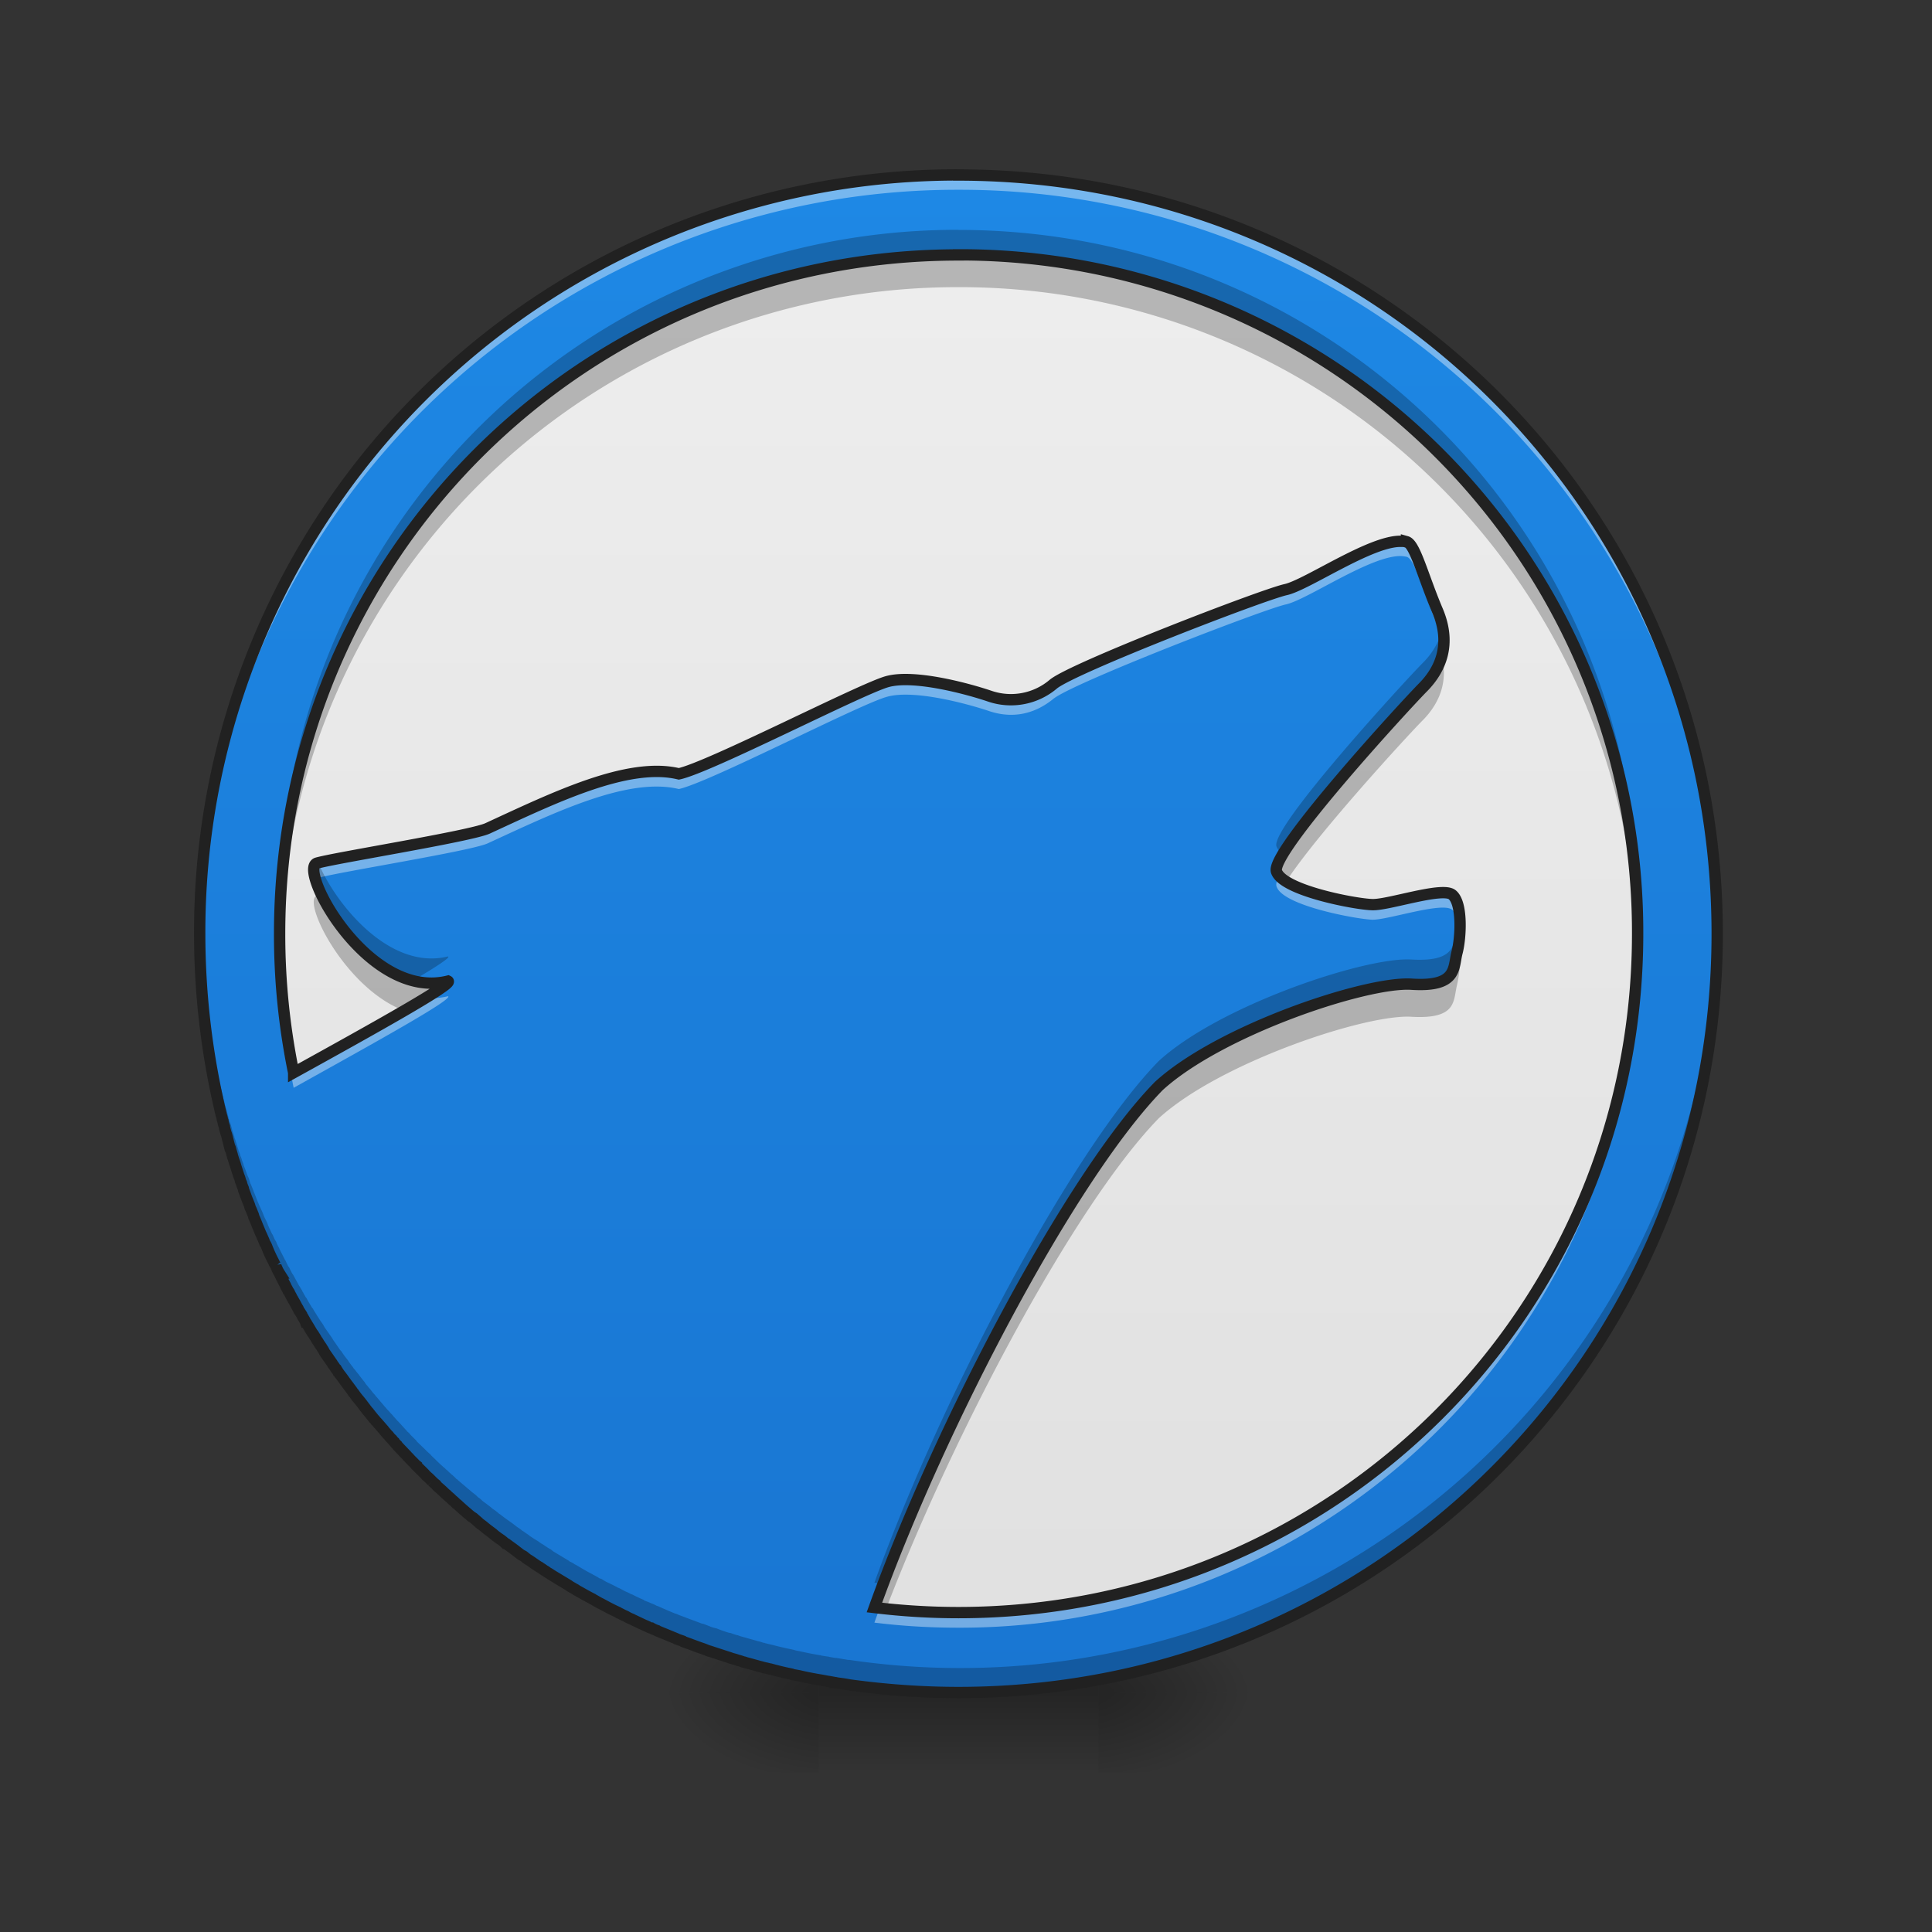<svg height="22" width="22" xmlns="http://www.w3.org/2000/svg" xmlns:xlink="http://www.w3.org/1999/xlink"><rect width="100%" height="100%" fill="#333333" stroke="none"/><linearGradient id="a"><stop offset="0" stop-opacity=".314"/><stop offset=".222" stop-opacity=".275"/><stop offset="1" stop-opacity="0"/></linearGradient><radialGradient id="b" cx="450.909" cy="189.579" gradientTransform="matrix(0 -.054 -.097 0 30.61 43.722)" gradientUnits="userSpaceOnUse" r="21.167" xlink:href="#a"/><radialGradient id="c" cx="450.909" cy="189.579" gradientTransform="matrix(0 .054 .097 0 -8.78 -5.175)" gradientUnits="userSpaceOnUse" r="21.167" xlink:href="#a"/><radialGradient id="d" cx="450.909" cy="189.579" gradientTransform="matrix(0 -.054 .097 0 -8.78 43.722)" gradientUnits="userSpaceOnUse" r="21.167" xlink:href="#a"/><radialGradient id="e" cx="450.909" cy="189.579" gradientTransform="matrix(0 .054 -.097 0 30.61 -5.175)" gradientUnits="userSpaceOnUse" r="21.167" xlink:href="#a"/><linearGradient id="f" gradientTransform="matrix(.009 0 0 .043 8.57 9.24)" gradientUnits="userSpaceOnUse" x1="255.323" x2="255.323" y1="233.5" y2="254.667"><stop offset="0" stop-opacity=".275"/><stop offset="1" stop-opacity="0"/></linearGradient><linearGradient id="g" gradientUnits="userSpaceOnUse" x1="10.914" x2="10.914" y1="1.992" y2="19.273"><stop offset="0" stop-color="#eee"/><stop offset="1" stop-color="#e0e0e0"/></linearGradient><linearGradient id="h" gradientUnits="userSpaceOnUse" x1="10.005" x2="10.005" y1="19.273" y2="1.992"><stop offset="0" stop-color="#1976d2"/><stop offset="1" stop-color="#1e88e5"/></linearGradient><path d="m12.508 19.273h1.816v-.91h-1.816zm0 0" fill="url(#b)"/><path d="m9.324 19.273h-1.82v.91h1.82zm0 0" fill="url(#c)"/><path d="m9.324 19.273h-1.82v-.91h1.82zm0 0" fill="url(#d)"/><path d="m12.508 19.273h1.816v.91h-1.816zm0 0" fill="url(#e)"/><path d="m9.324 19.047h3.184v1.137h-3.184zm0 0" fill="url(#f)"/><path d="m10.914 1.992a8.639 8.639 0 0 1 8.64 8.64 8.641 8.641 0 1 1 -8.64-8.64zm0 0" fill="url(#g)"/><path d="m10.914 1.992a8.621 8.621 0 0 0 -8.64 8.64c0 .704.085 1.391.242 2.048.004.02.011.039.015.058 0 .008.004.02.008.028a.293.293 0 0 0 .016.062c0 .008.004.016.004.024.007.023.011.043.02.066l.034.133.012.031c.004.02.012.04.016.059.004.007.004.015.007.027.008.02.012.039.02.059 0 .007.004.015.008.023.011.04.023.074.035.113.004.008.004.016.008.024.008.02.015.039.02.062l.011.024c.004.02.012.039.02.058.003.008.003.02.007.028.016.039.028.078.043.113l.008.02c.008.019.016.038.02.058l.011.023.024.059c.004.008.004.016.008.027.02.043.035.086.054.13a1429.8 1429.8 0 0 1 .035.081l.024.055.012.031c.011.016.02.035.027.055a1.654 1.654 0 0 0 .07.152c.008.016.016.035.028.051a.357.357 0 0 0 .04.082 3.018 3.018 0 0 0 .066.133c.003.004.003.012.007.016.008.02.02.035.027.054a.082.082 0 0 1 .016.024c.008.02.02.035.027.054.004.008.012.016.016.028.02.03.035.066.055.097l.011.024c.012.015.02.031.031.047.004.011.008.02.016.03.008.017.02.032.027.052a.082.082 0 0 1 .016.023c.02.031.04.067.059.098l.015.02c.008.015.02.03.028.046.007.012.011.02.02.031.01.016.019.032.03.047.004.008.012.016.016.024.012.02.023.035.031.054l.082.118c.004.004.008.011.012.02a.571.571 0 0 1 .035.05c.004.008.012.012.016.02.012.019.023.035.035.05.004.004.008.008.012.016.023.031.047.066.074.101l.012.016.035.047c.008.012.012.02.02.027l.035.047c.007.008.011.016.019.024.023.027.047.058.07.09.004.003.008.011.012.015a.415.415 0 0 0 .035.043c.008.012.016.02.024.031a.415.415 0 0 1 .035.043.104.104 0 0 1 .02.024c.03.03.058.066.09.101.01.016.027.032.038.047l.02.02a.205.205 0 0 0 .039.043c.008.011.015.02.023.027.012.016.024.027.035.039a.054.054 0 0 0 .012.016l.082.086a.104.104 0 0 1 .02.023c.015.012.027.027.039.04l.023.023c.016.015.028.03.043.043 0 .003.004.003.004.007.031.032.066.063.098.098l.011.012c.016.015.032.027.047.043.004.007.012.011.02.02.012.01.027.027.043.038a.104.104 0 0 0 .02.024c.027.023.058.05.085.078l.016.012a.389.389 0 0 0 .043.039l.023.023a.428.428 0 0 1 .043.04.085.085 0 0 1 .02.015c.05.047.101.09.152.133.008.003.016.011.024.015l.046.04c.004.003.012.01.02.019l.047.035c.035.031.074.058.11.086.007.008.015.012.023.02l.047.035c.007.003.015.011.023.015a.414.414 0 0 1 .047.04.03.03 0 0 1 .016.007c.035.027.07.05.105.078.004.004.008.008.012.008l.05.039.024.012c.016.011.031.027.05.039l.02.012c.035.023.07.05.11.074 0 0 .004.004.007.004.016.011.036.023.051.035.008.004.016.008.024.015.015.012.035.02.05.032l.024.015.176.106.015.012c.02.011.04.023.055.03.008.005.016.009.023.016.059.032.118.067.18.098a.906.906 0 0 0 .098.055l.058.031c.043.023.09.047.133.066.004.004.008.004.012.008.02.008.039.02.058.028l.024.011c.02.012.035.02.055.028.007.003.011.003.015.007l.133.063c.02.008.04.016.059.027.007.004.02.008.027.008.02.012.039.02.059.027.003.004.011.004.015.008l.2.082c.007.004.011.004.015.008l.066.023c.004.004.008.004.012.008.07.024.137.051.207.075.008.003.012.003.02.007l.062.024c.008 0 .012.004.016.004l.07.023.145.047c.004 0 .008.004.011.004.02.008.043.012.067.02.004.003.012.003.02.007.019.004.042.012.062.02.008 0 .012 0 .015.004.047.011.098.027.145.039.023.008.047.011.07.02.008 0 .012.003.016.003.023.004.047.012.07.016a3.457 3.457 0 0 0 .23.055c.005.003.012.003.02.007l.067.012a3.613 3.613 0 0 0 .254.05l.07.013c.004.003.012.003.02.003a2.228 2.228 0 0 1 .081.016c.043.004.09.012.137.02a9.196 9.196 0 0 0 1.254.09c4.79 0 8.64-3.856 8.64-8.641 0-4.79-3.85-8.64-8.64-8.64zm0 .91a7.714 7.714 0 0 1 7.734 7.73c0 4.282-3.449 7.731-7.734 7.731-.324 0-.644-.02-.957-.058.738-2.055 2.23-4.907 3.238-5.938.696-.637 2.356-1.191 2.875-1.16.524.035.477-.184.52-.355.047-.172.066-.57-.055-.665-.117-.09-.73.122-.91.114-.184-.004-1.023-.16-1.09-.38-.066-.222 1.477-1.901 1.672-2.097.191-.195.328-.484.16-.875-.164-.386-.254-.754-.351-.781v.004c-.02-.008-.043-.008-.067-.008-.347-.004-1.066.496-1.308.55-.258.056-2.414.888-2.645 1.075a.746.746 0 0 1 -.73.137c-.243-.082-.856-.25-1.164-.164-.305.086-2.024.976-2.372 1.05-.582-.14-1.425.274-2.18.622-.206.09-1.722.332-1.94.394-.223.067.581 1.57 1.492 1.344.066.031-.817.523-1.758 1.043a7.818 7.818 0 0 1 -.16-1.582c0-4.285 3.449-7.73 7.73-7.73zm0 0" fill="url(#h)"/><path d="m10.914 1.992a8.621 8.621 0 0 0 -8.64 8.64v.079a8.625 8.625 0 0 1 8.64-8.55 8.622 8.622 0 0 1 8.64 8.558v-.086c0-4.79-3.85-8.64-8.64-8.64zm5.035 4.172c-.347-.004-1.066.496-1.308.55-.258.056-2.414.888-2.645 1.075a.746.746 0 0 1 -.73.137c-.243-.082-.856-.25-1.164-.164-.305.086-2.024.976-2.372 1.05-.582-.14-1.425.274-2.18.622-.206.09-1.722.332-1.94.394-.044.016-.047.082-.02.184a.085.085 0 0 1 .02-.012c.218-.066 1.734-.305 1.94-.395.755-.347 1.598-.761 2.18-.62.348-.075 2.067-.97 2.372-1.051.308-.086.921.082 1.164.164.246.082.5.047.73-.141.23-.184 2.387-1.016 2.645-1.074.242-.051.96-.555 1.308-.551.024 0 .047.004.067.008.097.023.187.394.351.781a.86.86 0 0 1 .07.254.834.834 0 0 0 -.07-.426c-.164-.386-.254-.754-.351-.781v.004c-.02-.008-.043-.008-.067-.008zm-1.383 3.809c-.027.054-.039.093-.03.12.066.22.905.372 1.089.38.18.004.793-.207.91-.114.055.04.082.145.09.262.008-.176-.008-.371-.09-.434-.117-.09-.73.122-.91.114-.168-.004-.89-.137-1.059-.328zm-11.382.742v.09c0 .543.054 1.07.16 1.582.941-.524 1.824-1.012 1.758-1.043a.806.806 0 0 1 -.254.02c-.32.195-.899.519-1.504.85a8.203 8.203 0 0 1 -.16-1.5zm15.46.004a7.712 7.712 0 0 1 -7.73 7.644c-.3 0-.601-.015-.894-.05-.024.054-.043.109-.063.164.313.039.633.058.957.058a7.716 7.716 0 0 0 7.734-7.73c0-.032-.003-.059-.003-.086zm0 0" fill="#fff" fill-opacity=".392"/><path d="m10.914 2.617a7.715 7.715 0 0 0 -7.73 7.875 7.716 7.716 0 0 1 7.73-7.59 7.711 7.711 0 0 1 7.73 7.59c0-.047.004-.094.004-.144 0-4.282-3.449-7.73-7.734-7.73zm5.516 4.528a.836.836 0 0 1 -.223.398c-.195.195-1.738 1.875-1.672 2.094a.203.203 0 0 0 .074.093c.301-.507 1.434-1.738 1.598-1.906.156-.16.277-.386.223-.68zm-12.805 2.68c-.004.003-.012.003-.016.003-.187.059.364 1.152 1.09 1.34.27-.16.434-.266.403-.277-.68.168-1.297-.625-1.477-1.067zm12.996.573c-.008.067-.02.13-.031.172-.043.172.004.387-.52.356-.52-.031-2.18.52-2.875 1.156-1.008 1.031-2.5 3.887-3.238 5.941l.102.012c.765-2.027 2.171-4.683 3.136-5.668.696-.637 2.356-1.191 2.875-1.16.524.035.477-.184.52-.355.027-.106.047-.297.031-.454zm2.934.094a8.622 8.622 0 0 1 -9.88 8.41h-.015l-.137-.023h-.015a2.228 2.228 0 0 0 -.067-.012c-.007-.004-.015-.004-.02-.004l-.07-.011c-.003-.004-.011-.004-.015-.004a3.613 3.613 0 0 1 -.219-.043c-.008 0-.012-.004-.02-.004a.409.409 0 0 1 -.066-.016c-.008 0-.015-.004-.02-.004a3.457 3.457 0 0 1 -.214-.05c-.008 0-.012-.004-.016-.004-.023-.004-.047-.012-.07-.016-.004-.004-.008-.004-.016-.004-.023-.008-.047-.016-.07-.02-.047-.015-.098-.027-.145-.042-.003 0-.007 0-.015-.004a.384.384 0 0 1 -.063-.02c-.007 0-.015-.004-.02-.004a1.271 1.271 0 0 1 -.066-.023h-.011a1.571 1.571 0 0 1 -.145-.051.472.472 0 0 1 -.07-.02c-.004-.003-.008-.003-.016-.007l-.062-.024c-.008 0-.012-.004-.02-.004-.07-.027-.137-.05-.207-.078-.004 0-.008-.004-.012-.004-.02-.008-.043-.015-.066-.027-.004 0-.008-.004-.016-.004a4.376 4.376 0 0 1 -.199-.086c-.004 0-.012-.004-.015-.004-.02-.012-.04-.02-.059-.027l-.027-.012-.059-.023v-.004c-.047-.02-.09-.04-.133-.063-.004 0-.008-.004-.015-.004a.357.357 0 0 0 -.055-.027l-.024-.012-.058-.031c-.004 0-.008 0-.012-.004a2.104 2.104 0 0 0 -.133-.066l-.058-.035c-.008 0-.016-.004-.024-.008-.015-.012-.035-.02-.054-.032a.085.085 0 0 1 -.02-.011c-.062-.031-.121-.067-.18-.102l-.023-.012a.249.249 0 0 0 -.055-.03c-.004-.005-.011-.009-.015-.012l-.176-.106c-.008-.008-.016-.012-.024-.02a.356.356 0 0 1 -.05-.03c-.008-.005-.016-.009-.024-.016-.015-.012-.035-.02-.05-.032-.004-.003-.008-.003-.008-.007a2.667 2.667 0 0 1 -.11-.07c-.008-.009-.015-.012-.02-.016a.571.571 0 0 1 -.05-.035c-.008-.004-.016-.008-.024-.016a.571.571 0 0 0 -.05-.035 1.83 1.83 0 0 0 -.117-.086l-.016-.012-.047-.035c-.008-.008-.016-.012-.023-.016-.016-.015-.032-.027-.047-.039-.008-.004-.016-.012-.024-.015-.035-.032-.074-.059-.11-.086-.015-.012-.03-.028-.046-.04a.085.085 0 0 1 -.02-.015c-.015-.016-.03-.027-.046-.04-.008-.007-.016-.01-.024-.019l-.152-.129c-.004-.007-.012-.011-.02-.015-.011-.016-.027-.027-.043-.043-.007-.004-.015-.012-.023-.02-.016-.011-.027-.027-.043-.039-.004-.004-.012-.008-.016-.015a1.556 1.556 0 0 1 -.086-.078c-.007-.008-.015-.012-.02-.02-.015-.016-.03-.027-.042-.04a.104.104 0 0 1 -.02-.023c-.015-.011-.03-.027-.047-.042a64.74 64.74 0 0 1 -.011-.012l-.098-.094c0-.004-.004-.004-.004-.008l-.043-.043-.023-.023a.185.185 0 0 0 -.04-.04.104.104 0 0 0 -.019-.023l-.082-.09-.012-.011c-.011-.012-.023-.028-.035-.04-.008-.007-.015-.019-.023-.027-.016-.015-.027-.03-.04-.043l-.019-.02c-.011-.015-.027-.03-.039-.046-.031-.035-.058-.07-.09-.105a.104.104 0 0 0 -.02-.024c-.01-.012-.023-.027-.034-.043-.008-.008-.016-.02-.024-.027-.011-.016-.023-.028-.035-.043l-.012-.02c-.023-.027-.047-.058-.07-.09-.008-.007-.012-.015-.02-.023-.011-.016-.023-.031-.035-.043-.007-.012-.011-.02-.02-.027-.01-.016-.023-.032-.034-.047l-.012-.02a.967.967 0 0 1 -.074-.101l-.012-.012c-.012-.016-.023-.035-.035-.05-.004-.009-.012-.016-.016-.024-.011-.016-.023-.031-.035-.051l-.012-.02-.082-.117a.357.357 0 0 0 -.03-.05c-.005-.008-.013-.016-.017-.024l-.03-.047c-.009-.012-.013-.023-.02-.031-.008-.016-.02-.031-.028-.047-.004-.008-.007-.016-.015-.02-.02-.035-.04-.066-.059-.101a.082.082 0 0 0 -.016-.023c-.007-.016-.02-.032-.027-.051-.008-.008-.012-.02-.015-.028-.012-.015-.02-.035-.032-.05-.004-.008-.008-.012-.011-.02l-.055-.101c-.004-.008-.012-.016-.016-.024-.008-.02-.02-.035-.027-.055a.082.082 0 0 0 -.016-.023c-.008-.02-.02-.04-.027-.059l-.008-.011-.058-.114c-.004-.007-.008-.015-.008-.02-.012-.019-.02-.038-.028-.054-.004-.012-.007-.02-.011-.027-.012-.016-.02-.035-.028-.055-.004-.008-.008-.02-.015-.027-.02-.043-.04-.082-.055-.125-.008-.016-.016-.035-.027-.055l-.012-.027a.766.766 0 0 0 -.035-.082l-.024-.055c-.02-.043-.035-.09-.054-.133-.004-.008-.004-.015-.008-.023l-.024-.059-.011-.023a.293.293 0 0 0 -.02-.063c-.004-.004-.004-.011-.008-.015-.015-.04-.027-.079-.043-.114-.004-.011-.004-.02-.007-.027-.008-.02-.016-.04-.02-.059a.19.19 0 0 0 -.012-.027c-.004-.02-.011-.039-.02-.059-.003-.007-.003-.015-.007-.023-.012-.039-.023-.078-.035-.113a.056.056 0 0 1 -.008-.028c-.008-.02-.012-.039-.02-.058l-.007-.028c-.004-.02-.012-.039-.016-.058l-.012-.031a6.29 6.29 0 0 1 -.035-.133c-.008-.02-.012-.043-.02-.063 0-.008-.003-.015-.003-.023-.008-.024-.012-.043-.016-.063-.004-.011-.008-.02-.008-.03l-.015-.06a8.686 8.686 0 0 1 -.243-1.902v.14c0 .704.086 1.391.243 2.048.004.02.011.039.015.058 0 .008.004.02.008.028a.293.293 0 0 0 .016.062c0 .008.004.016.004.024.007.023.011.043.02.066l.034.133.012.031c.004.02.012.04.016.059.004.007.004.015.007.027.008.02.012.039.02.059 0 .007.004.015.008.023.011.04.023.074.035.113.004.008.004.016.008.024.008.02.015.039.02.062l.011.024c.004.02.012.039.02.058.003.008.003.02.007.028.016.039.028.078.043.113l.008.02c.008.019.016.038.02.058l.011.023.024.059c.004.008.004.016.008.027.02.043.035.086.054.13a1429.8 1429.8 0 0 1 .035.081l.024.055.012.031c.011.016.02.035.027.055a1.654 1.654 0 0 0 .07.152c.008.016.016.035.028.051a.357.357 0 0 0 .04.082 3.018 3.018 0 0 0 .066.133c.003.004.003.012.007.016.008.02.02.035.027.054a.082.082 0 0 1 .016.024c.008.02.02.035.027.054.004.008.012.016.016.028.02.03.035.066.055.097l.011.024c.012.015.02.031.031.047.004.011.008.02.016.03.008.017.02.032.027.052a.082.082 0 0 1 .016.023c.02.031.04.067.059.098l.015.02c.008.015.02.03.028.046.007.012.011.02.02.031.01.016.019.032.03.047.004.008.012.016.016.024.012.02.023.035.031.054l.082.118c.004.004.008.011.012.02a.571.571 0 0 1 .035.05c.004.008.012.012.016.02.012.019.023.035.035.05.004.004.008.008.012.016.023.031.047.066.074.101l.012.016.035.047c.008.012.012.02.02.027l.035.047c.007.008.011.016.019.024.023.027.047.058.07.09.004.003.008.011.012.015a.415.415 0 0 0 .035.043c.008.012.016.02.024.031a.415.415 0 0 1 .035.043.104.104 0 0 1 .02.024c.03.03.058.066.09.101.01.016.027.032.038.047l.02.02a.205.205 0 0 0 .039.043c.008.011.015.02.023.027.012.016.024.027.035.039a.054.054 0 0 0 .012.016l.082.086a.104.104 0 0 1 .02.023c.015.012.027.027.039.04l.023.023c.016.015.028.03.043.043 0 .003.004.003.004.007.031.032.066.063.098.098l.011.012c.016.015.032.027.047.043.004.007.012.011.02.02.012.01.027.027.043.038a.104.104 0 0 0 .02.024c.027.023.058.05.085.078l.016.012a.389.389 0 0 0 .043.039l.023.023a.428.428 0 0 1 .043.04.085.085 0 0 1 .02.015c.05.047.101.09.152.133.008.003.016.011.024.015l.046.04c.004.003.012.01.02.019l.047.035c.035.031.074.058.11.086.007.008.015.012.023.02l.047.035c.007.003.015.011.023.015a.414.414 0 0 1 .047.04.03.03 0 0 1 .016.007c.035.027.07.05.105.078.004.004.008.008.012.008l.05.039.024.012c.016.011.031.027.05.039l.02.012c.035.023.07.05.11.074 0 0 .004.004.007.004.016.011.036.023.051.035.008.004.016.008.024.015.015.012.035.02.05.032l.024.015.176.106.015.012c.02.011.04.023.055.03.008.005.016.009.023.016.059.032.118.067.18.098a.906.906 0 0 0 .098.055l.058.031c.043.023.09.047.133.066.004.004.008.004.012.008.02.008.039.02.058.028l.024.011c.02.012.035.02.055.028.007.003.011.003.015.007l.133.063c.02.008.04.016.059.027.007.004.02.008.027.008.02.012.039.02.059.027.003.004.011.004.015.008l.2.082c.007.004.011.004.015.008l.066.023c.004.004.008.004.012.008.07.024.137.051.207.075.008.003.012.003.02.007l.062.024c.008 0 .012.004.016.004l.07.023.145.047c.004 0 .008.004.011.004.02.008.043.012.067.02.004.003.012.003.02.007.019.004.042.012.062.02.008 0 .012 0 .015.004.047.011.098.027.145.039.023.008.047.011.07.02.008 0 .012.003.016.003.023.004.047.012.07.016a3.457 3.457 0 0 0 .23.055c.005.003.012.003.02.007l.067.012a3.613 3.613 0 0 0 .254.05l.07.013c.004.003.012.003.02.003a2.228 2.228 0 0 1 .081.016c.043.004.09.012.137.02a9.196 9.196 0 0 0 1.254.09c4.79 0 8.64-3.856 8.64-8.641v-.14zm0 0" fill-opacity=".235"/><path d="m10.914 2.867a7.716 7.716 0 0 0 -7.73 7.735c0 .066 0 .132.003.199a7.712 7.712 0 0 1 7.727-7.531 7.713 7.713 0 0 1 7.73 7.53c0-.066.004-.132.004-.198a7.717 7.717 0 0 0 -7.734-7.735zm5.5 4.586a.815.815 0 0 1 -.207.34c-.195.195-1.738 1.875-1.672 2.098.016.043.059.086.125.125.363-.547 1.39-1.664 1.547-1.82.168-.173.293-.419.207-.743zm-12.742 2.73c-.024.005-.047.012-.063.016-.175.051.301 1.024.961 1.297.348-.203.567-.34.532-.355-.625.156-1.204-.508-1.43-.957zm12.937.532a.569.569 0 0 1 -.02.105c-.042.172.005.387-.519.356-.52-.031-2.18.52-2.875 1.156-1.008 1.031-2.5 3.887-3.238 5.941.047.004.098.012.145.016.777-2.012 2.148-4.586 3.093-5.555.696-.636 2.356-1.187 2.875-1.156.524.031.477-.183.52-.355a1.35 1.35 0 0 0 .02-.508zm-14.332.082v.02a8.62 8.62 0 0 0 8.637 8.456 8.621 8.621 0 0 0 8.64-8.457v-.015a8.62 8.62 0 0 1 -8.64 8.441c-.422 0-.836-.031-1.238-.09h-.016l-.137-.023h-.015a2.228 2.228 0 0 0 -.067-.012c-.007 0-.015-.004-.02-.004l-.07-.011c-.003 0-.011-.004-.015-.004a3.613 3.613 0 0 1 -.219-.043c-.008 0-.012-.004-.02-.004a.409.409 0 0 1 -.066-.016c-.008 0-.015 0-.02-.004a3.457 3.457 0 0 1 -.214-.05c-.008 0-.012-.004-.016-.004-.023-.004-.047-.012-.07-.016-.004-.004-.008-.004-.016-.004-.023-.008-.047-.016-.07-.02-.047-.015-.098-.027-.145-.042-.003 0-.007 0-.015-.004a.384.384 0 0 1 -.063-.02c-.007 0-.015-.004-.02-.004-.023-.008-.046-.015-.066-.02-.004-.003-.007-.003-.011-.003l-.145-.047-.07-.024c-.004-.003-.008-.003-.016-.007l-.062-.024c-.008 0-.012-.004-.02-.004-.07-.027-.137-.05-.207-.078-.004 0-.008-.004-.012-.004-.02-.008-.043-.015-.066-.027-.004 0-.008-.004-.016-.004a4.376 4.376 0 0 1 -.199-.086c-.004 0-.012-.004-.015-.004-.02-.012-.04-.02-.059-.027l-.027-.012-.059-.023v-.004c-.047-.02-.09-.04-.133-.063-.004 0-.008-.004-.015-.004-.02-.007-.036-.02-.055-.027l-.024-.012c-.02-.011-.039-.02-.058-.027-.004-.004-.008-.004-.012-.008-.043-.023-.09-.043-.133-.066-.02-.012-.039-.024-.058-.032l-.024-.011c-.015-.012-.035-.02-.054-.032a.085.085 0 0 1 -.02-.011c-.062-.031-.121-.067-.18-.102l-.023-.012a.249.249 0 0 0 -.055-.03c-.004-.005-.011-.009-.015-.012l-.176-.106c-.008-.008-.016-.012-.024-.016-.015-.011-.035-.023-.05-.035-.008-.004-.016-.008-.024-.015a.356.356 0 0 1 -.05-.032c-.004-.003-.008-.003-.008-.007a2.667 2.667 0 0 1 -.18-.122c-.008-.003-.016-.007-.024-.015a.571.571 0 0 0 -.05-.035c-.004-.004-.008-.008-.012-.008-.035-.027-.07-.05-.105-.078l-.016-.012-.047-.035c-.008-.008-.016-.012-.023-.016-.016-.011-.032-.027-.047-.039-.008-.004-.016-.012-.024-.015-.035-.032-.074-.059-.11-.086-.015-.012-.03-.028-.046-.04a.085.085 0 0 1 -.02-.015c-.015-.016-.03-.027-.046-.04-.008-.007-.016-.01-.024-.019l-.152-.129c-.004-.007-.012-.011-.02-.015-.011-.016-.027-.027-.043-.043-.007-.004-.015-.012-.023-.02-.016-.011-.027-.027-.043-.039-.004-.004-.012-.008-.016-.015a1.556 1.556 0 0 1 -.086-.078c-.007-.008-.015-.012-.02-.02-.015-.012-.03-.027-.042-.04l-.02-.019c-.015-.015-.03-.03-.047-.043-.003-.007-.007-.011-.011-.015l-.098-.094c0-.004-.004-.004-.004-.008l-.043-.043-.023-.023c-.012-.012-.024-.027-.04-.04a.104.104 0 0 0 -.019-.023l-.082-.09-.012-.011c-.011-.012-.023-.028-.035-.04-.008-.007-.015-.019-.023-.027-.016-.015-.027-.03-.04-.043l-.019-.02c-.011-.015-.027-.03-.039-.046-.031-.035-.058-.07-.09-.105a.104.104 0 0 0 -.02-.024c-.01-.012-.023-.027-.034-.043-.008-.008-.016-.02-.024-.027-.011-.016-.023-.028-.035-.043a.054.054 0 0 0 -.012-.016l-.07-.094c-.008-.007-.012-.015-.02-.023-.011-.016-.023-.027-.035-.043-.007-.012-.011-.02-.02-.027-.01-.016-.023-.032-.034-.047a.085.085 0 0 1 -.012-.02.967.967 0 0 1 -.074-.101l-.012-.012c-.012-.016-.023-.035-.035-.05-.004-.009-.012-.016-.016-.024-.011-.016-.023-.031-.035-.051-.004-.004-.008-.012-.012-.02l-.082-.117c-.007-.015-.02-.031-.03-.05-.005-.008-.013-.016-.017-.024l-.03-.047c-.009-.012-.013-.023-.02-.031-.008-.016-.02-.031-.028-.047-.004-.008-.007-.012-.015-.02-.02-.035-.04-.066-.059-.101a.082.082 0 0 0 -.016-.023c-.007-.016-.02-.032-.027-.051a.063.063 0 0 1 -.015-.028c-.012-.015-.02-.03-.032-.05-.004-.008-.008-.012-.011-.02l-.055-.101c-.004-.008-.012-.016-.016-.024-.008-.02-.02-.035-.027-.055a.082.082 0 0 0 -.016-.023c-.008-.02-.02-.04-.027-.059l-.008-.011-.058-.114c-.004-.007-.008-.015-.008-.02-.012-.019-.02-.038-.028-.054-.004-.008-.007-.02-.011-.027-.012-.016-.02-.035-.028-.051a.079.079 0 0 0 -.015-.031c-.02-.043-.04-.082-.055-.125-.008-.016-.016-.035-.027-.055l-.012-.027a.766.766 0 0 0 -.035-.082l-.024-.055c-.02-.043-.035-.09-.054-.133-.004-.008-.004-.015-.008-.023l-.024-.059-.011-.023a.384.384 0 0 0 -.02-.063c-.004-.004-.004-.011-.008-.015-.015-.04-.027-.079-.043-.114-.004-.011-.004-.02-.007-.027-.008-.02-.016-.04-.02-.059a.19.19 0 0 0 -.012-.027c-.004-.02-.011-.039-.02-.059-.003-.007-.003-.015-.007-.023-.012-.039-.023-.078-.035-.113a.056.056 0 0 1 -.008-.024c-.008-.023-.012-.043-.02-.062l-.007-.028c-.004-.02-.012-.039-.016-.058l-.012-.031a6.29 6.29 0 0 1 -.035-.133c-.008-.02-.012-.043-.02-.063 0-.008-.003-.015-.003-.023-.008-.02-.012-.043-.016-.063a.074.074 0 0 1 -.008-.03l-.015-.06a8.456 8.456 0 0 1 -.239-1.847zm0 0" fill-opacity=".235"/><path d="m10.914 1.992a8.621 8.621 0 0 0 -8.64 8.64c0 .704.085 1.391.242 2.048.004.02.011.039.015.058 0 .008.004.02.008.028a.293.293 0 0 0 .016.062c0 .008.004.016.004.024.007.023.011.043.02.066l.034.133a.27.27 0 0 1 .012.031c.004.02.012.04.016.059.004.007.004.015.007.027.008.02.012.039.02.059 0 .007.004.015.008.023.011.04.023.074.035.113.004.008.004.016.008.024.008.02.015.039.02.062l.011.024c.004.02.012.039.02.058.003.008.003.02.007.028.016.039.028.078.043.113l.008.02c.008.019.016.038.02.058l.011.023.024.059c.004.008.004.016.008.027.02.043.035.086.054.13l.024.058.011.023.024.055.012.031c.011.016.02.035.027.055a1.654 1.654 0 0 0 .07.152c.008.016.016.035.028.051a.19.19 0 0 0 .011.027c.008.02.016.036.028.055a3.02 3.02 0 0 0 .066.133c.004.004.004.012.008.016.008.02.02.035.027.054.008.008.012.016.016.024.008.02.02.035.027.054.004.008.012.016.016.028.02.03.035.066.055.097l.011.024c.012.015.02.031.031.047.004.011.008.02.016.03.008.017.02.032.027.052a.082.082 0 0 1 .016.023c.02.031.04.067.059.098l.015.02c.008.015.02.03.028.046.007.012.011.02.02.031.01.016.019.032.03.047.004.008.012.016.016.024.012.02.023.035.031.054l.082.118a.085.085 0 0 1 .012.02c.012.015.023.03.035.05.004.008.012.012.016.02a.571.571 0 0 0 .047.066c.023.031.047.066.074.101l.012.016.035.047c.008.012.012.02.02.027l.034.047c.008.008.012.016.02.024.023.027.047.058.07.09.004.003.008.011.012.015.012.016.023.031.035.043.008.012.016.02.024.031l.035.043c.008.008.015.016.02.024.03.03.058.066.09.101.01.016.027.031.038.047l.02.02c.011.015.023.03.039.043.008.011.015.02.023.027a.352.352 0 0 0 .035.039c.004.008.008.012.012.016l.082.086a.104.104 0 0 1 .02.023c.015.012.027.027.039.04l.023.023c.016.015.028.03.043.042 0 .004.004.004.004.008.031.032.066.063.098.098l.011.012c.016.015.032.027.047.043.004.007.012.011.02.02a.428.428 0 0 0 .043.038.104.104 0 0 0 .02.024c.027.023.058.05.085.078l.016.012a.389.389 0 0 0 .043.039l.023.023c.016.012.032.027.043.04a.085.085 0 0 1 .02.015c.05.047.101.09.152.133.008.003.016.011.024.015l.046.04c.004.003.012.01.02.019l.047.035c.035.031.074.058.11.086.007.008.015.012.023.02l.047.035c.007.003.015.011.023.015.016.012.031.024.047.04a.03.03 0 0 1 .016.007c.035.027.07.05.105.078a1.907 1.907 0 0 0 .062.047l.024.012c.016.011.031.027.05.039l.02.012c.035.023.07.05.11.074 0 0 .004.004.007.004.016.011.036.023.051.035.008.004.016.008.024.015.015.012.035.02.05.032l.024.015.176.106.015.011.055.032c.008.004.016.008.023.015.059.032.118.067.18.098.004.004.012.008.02.012l.054.031.024.012.058.031c.043.023.09.047.133.066.004.004.008.004.012.008.02.008.039.02.058.028l.024.011c.02.012.035.02.055.028.007.003.011.003.015.007l.133.063c.02.008.04.016.059.027.007.004.02.008.027.008.02.012.039.02.059.027.003.004.011.004.015.008l.2.082c.007.004.011.004.015.008l.066.023c.004.004.008.004.012.008.07.024.137.051.207.075.008.003.012.003.02.007l.062.024c.008 0 .012.004.016.004l.07.023.145.047c.004 0 .007.004.011.004.02.008.043.012.067.02.004.003.012.003.02.007.019.004.042.012.062.02.008 0 .012 0 .015.004.047.011.098.027.145.039.023.008.047.011.07.02.008 0 .012.003.016.003.023.004.047.012.07.016a3.457 3.457 0 0 0 .23.055c.005.003.012.003.02.007l.067.012a3.613 3.613 0 0 0 .254.05l.07.013c.004.003.012.003.02.003l.066.012a.03.03 0 0 1 .015.004 1.918 1.918 0 0 1 .153.023c.402.055.816.086 1.238.086 4.79 0 8.64-3.855 8.64-8.64 0-4.79-3.85-8.64-8.64-8.64zm0 .91a7.714 7.714 0 0 1 7.734 7.73c0 4.282-3.449 7.731-7.734 7.731-.324 0-.644-.02-.957-.058.738-2.055 2.23-4.907 3.238-5.938.696-.637 2.356-1.191 2.875-1.16.524.035.477-.184.52-.355.047-.172.066-.57-.055-.665-.117-.09-.73.122-.91.114-.184-.004-1.023-.16-1.09-.38-.066-.222 1.477-1.901 1.672-2.097.191-.195.328-.484.16-.875-.164-.387-.254-.754-.351-.781v.004c-.02-.008-.043-.008-.067-.008-.347-.004-1.066.496-1.308.55-.258.056-2.414.888-2.645 1.075a.746.746 0 0 1 -.73.137c-.243-.082-.856-.25-1.164-.164-.305.086-2.024.976-2.372 1.05-.582-.14-1.425.274-2.18.622-.206.09-1.722.332-1.94.394-.223.067.581 1.57 1.492 1.344.066.031-.817.523-1.758 1.043a7.818 7.818 0 0 1 -.16-1.582c0-4.285 3.449-7.73 7.73-7.73zm0 0" fill="none" stroke="#212121" stroke-linecap="round" stroke-width=".129"/></svg>